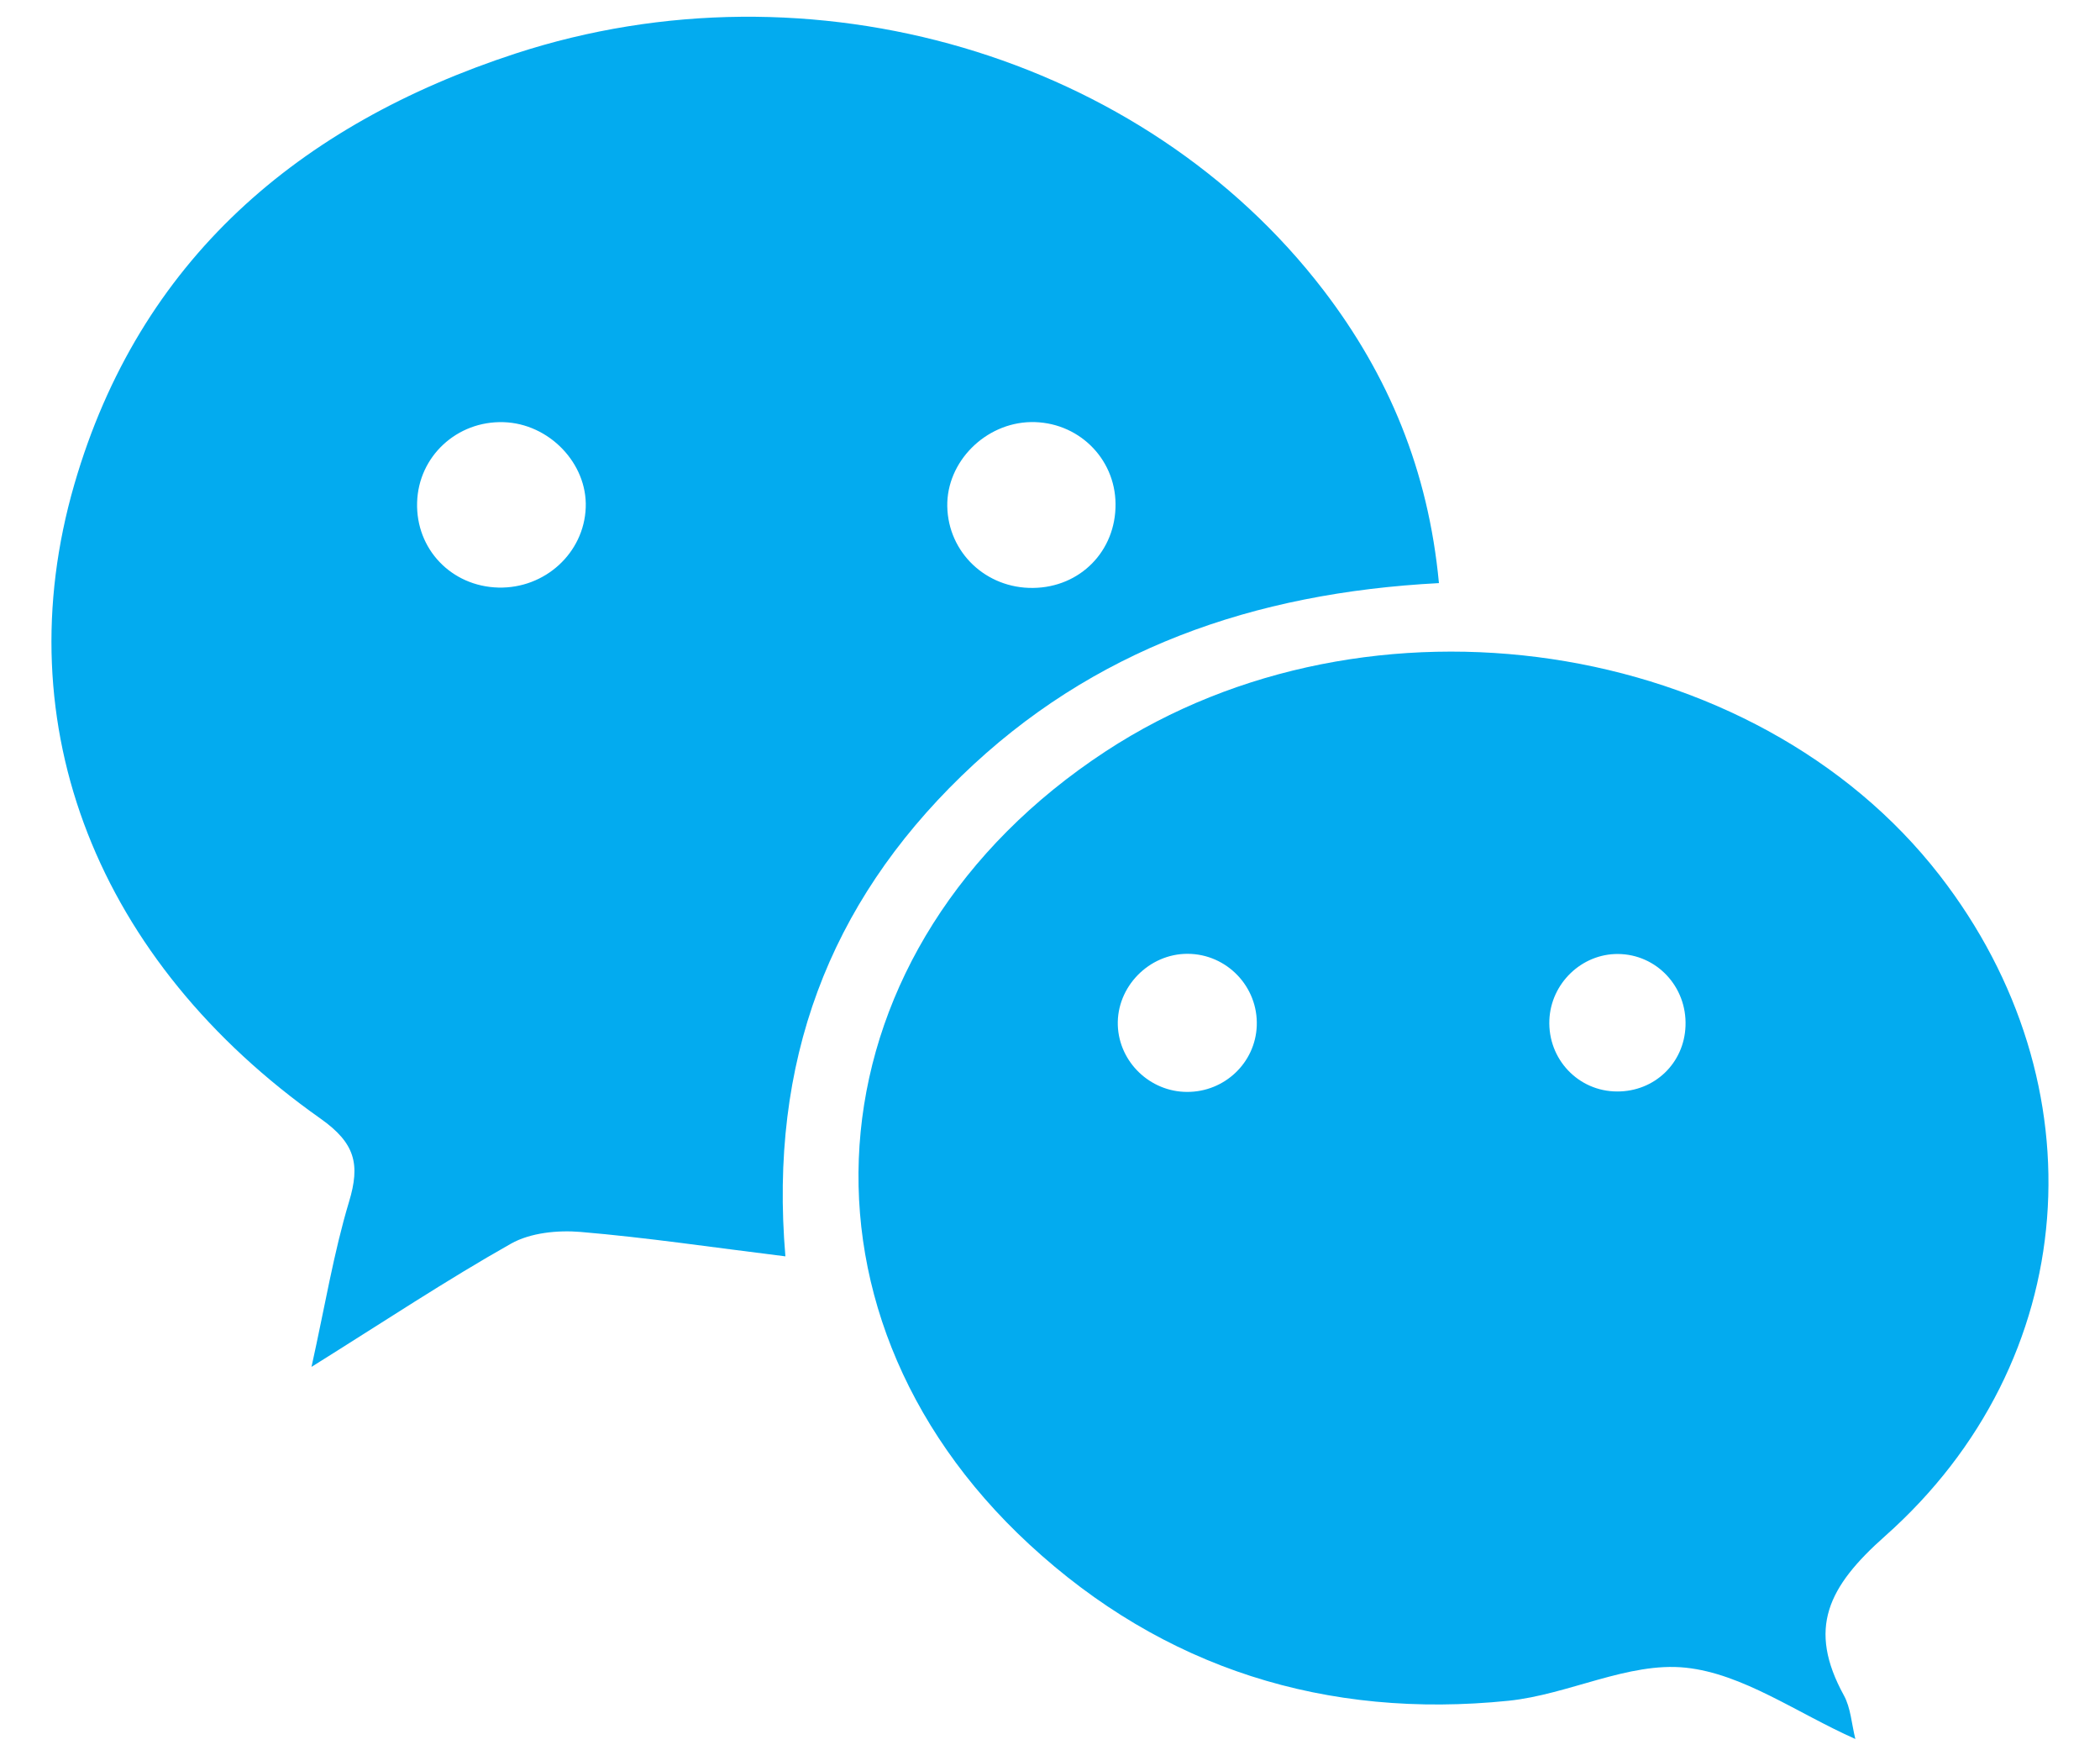 <svg width="24" height="20" viewBox="0 0 24 20" fill="none" xmlns="http://www.w3.org/2000/svg">
<path d="M16.445 6.663C14.326 6.774 12.484 7.416 10.988 8.867C9.477 10.333 8.787 12.129 8.976 14.356C8.147 14.254 7.393 14.141 6.635 14.077C6.373 14.055 6.062 14.086 5.84 14.211C5.103 14.627 4.397 15.096 3.56 15.619C3.714 14.925 3.813 14.317 3.989 13.732C4.119 13.302 4.059 13.062 3.663 12.782C1.119 10.987 0.047 8.299 0.85 5.533C1.592 2.973 3.415 1.421 5.891 0.612C9.272 -0.492 13.071 0.634 15.127 3.318C15.869 4.288 16.324 5.376 16.445 6.663ZM6.694 5.801C6.714 5.295 6.275 4.839 5.754 4.824C5.221 4.808 4.782 5.216 4.767 5.741C4.751 6.274 5.158 6.7 5.696 6.714C6.228 6.727 6.674 6.319 6.694 5.801ZM11.781 4.823C11.259 4.833 10.817 5.278 10.826 5.786C10.836 6.313 11.269 6.725 11.807 6.718C12.345 6.712 12.754 6.296 12.749 5.758C12.745 5.23 12.313 4.814 11.781 4.823Z" fill="#03ABEF"/>
<path d="M21.204 19.871C20.534 19.573 19.918 19.124 19.263 19.056C18.61 18.988 17.924 19.364 17.241 19.434C15.162 19.647 13.298 19.067 11.762 17.646C8.839 14.943 9.257 10.799 12.638 8.584C15.643 6.615 20.049 7.272 22.168 10.003C24.017 12.387 23.799 15.551 21.543 17.553C20.889 18.133 20.654 18.609 21.073 19.373C21.151 19.515 21.16 19.693 21.204 19.871ZM13.568 12.477C13.995 12.478 14.347 12.144 14.363 11.722C14.38 11.275 14.021 10.901 13.574 10.899C13.131 10.897 12.76 11.277 12.775 11.717C12.79 12.137 13.144 12.477 13.568 12.477ZM18.491 10.901C18.076 10.898 17.724 11.237 17.707 11.656C17.689 12.103 18.038 12.471 18.481 12.472C18.909 12.474 19.248 12.149 19.263 11.723C19.28 11.274 18.932 10.904 18.491 10.901Z" fill="#03ABEF"/>
</svg>
